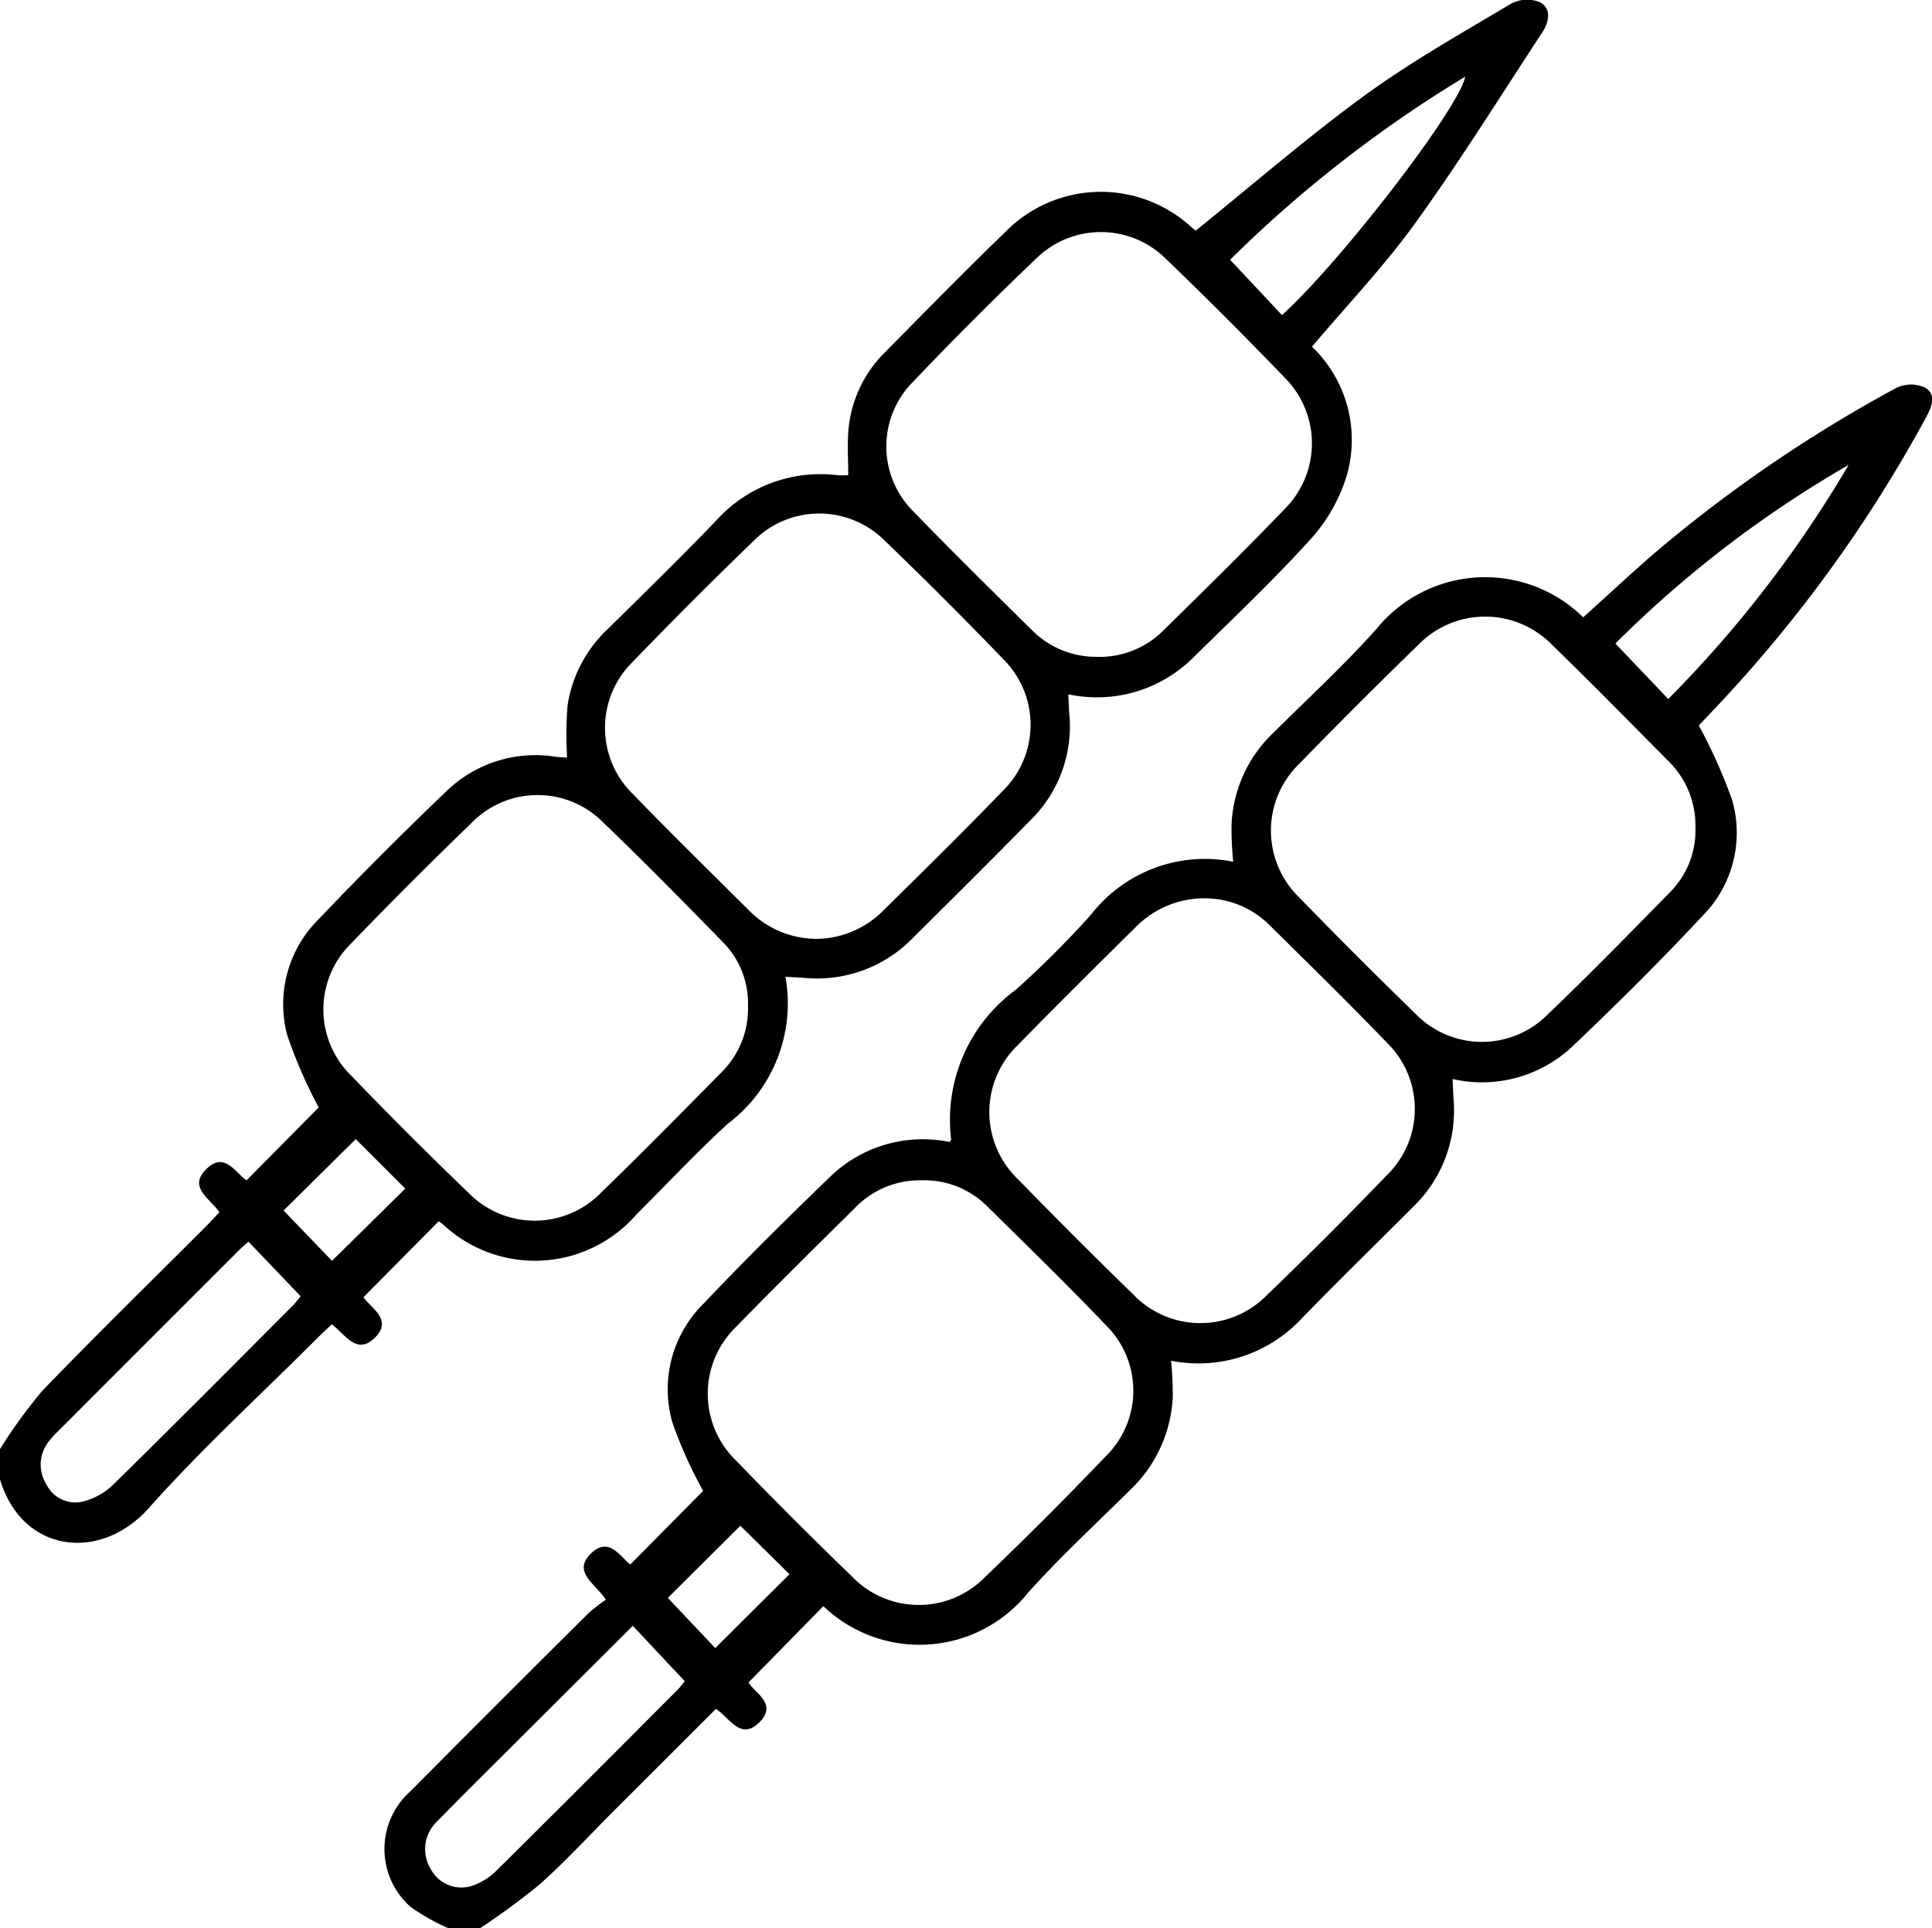 <svg xmlns="http://www.w3.org/2000/svg" width="50.091" height="50" viewBox="0 0 50.091 50">
  <g id="Group_78" data-name="Group 78" transform="translate(-4637 -2851.379)">
    <path id="Path_649" data-name="Path 649" d="M57.961,709.2a5.433,5.433,0,0,1-1.005-.567,2,2,0,0,1,0-2.99q2.307-2.327,4.634-4.634a4.28,4.28,0,0,1,.436-.336c-.276-.422-.885-.721-.379-1.206.458-.439.741.086,1.013.293l1.887-1.909a11.427,11.427,0,0,1-.8-1.782,3.119,3.119,0,0,1,.814-3.075c1.064-1.124,2.167-2.213,3.281-3.289a3.452,3.452,0,0,1,3.094-.9c.025-.035.044-.05.042-.061a4.185,4.185,0,0,1,1.682-3.891,25.311,25.311,0,0,0,1.937-1.934,3.742,3.742,0,0,1,3.693-1.381,9.087,9.087,0,0,1-.044-.937,3.489,3.489,0,0,1,1.038-2.359c.913-.909,1.866-1.782,2.722-2.741a3.629,3.629,0,0,1,5.359-.3c.6-.54,1.191-1.091,1.8-1.623a36.425,36.425,0,0,1,6.32-4.326.876.876,0,0,1,.741-.008c.308.184.177.5.026.776a35.694,35.694,0,0,1-5.5,7.573l-.39.413a13.6,13.6,0,0,1,.863,1.931,3.056,3.056,0,0,1-.761,3c-1.1,1.179-2.248,2.317-3.418,3.427a3.416,3.416,0,0,1-3.068.808c.01.2.015.369.026.538a3.459,3.459,0,0,1-1.057,2.785c-.956.958-1.923,1.9-2.868,2.873a3.658,3.658,0,0,1-3.4,1.109,8.891,8.891,0,0,1,.044.947,3.555,3.555,0,0,1-1.088,2.388c-.892.883-1.817,1.737-2.655,2.67a3.608,3.608,0,0,1-5.316.359l-1.937,1.975c.136.268.776.558.269,1.047-.485.467-.758-.132-1.118-.356l-2.67,2.666c-.634.634-1.243,1.3-1.911,1.892a18.837,18.837,0,0,1-1.547,1.136Zm12.278-19.4a2.328,2.328,0,0,0-1.759.719c-1.032,1.02-2.065,2.039-3.077,3.078a2.414,2.414,0,0,0,0,3.471q1.478,1.53,3.008,3.008a2.4,2.4,0,0,0,3.433.022q1.606-1.538,3.146-3.147a2.383,2.383,0,0,0,0-3.395c-1-1.048-2.042-2.061-3.075-3.08a2.3,2.3,0,0,0-1.678-.677m7.4-7.311a2.5,2.5,0,0,0-1.873.744c-1.02,1.009-2.04,2.018-3.042,3.045a2.413,2.413,0,0,0-.006,3.5q1.467,1.507,2.975,2.974a2.412,2.412,0,0,0,3.469.029q1.586-1.525,3.113-3.112a2.4,2.4,0,0,0,.007-3.433c-.994-1.034-2.021-2.037-3.041-3.046a2.381,2.381,0,0,0-1.6-.7m12.635-1.85a2.327,2.327,0,0,0-.706-1.715c-1-1.01-1.992-2.02-3.009-3.008a2.421,2.421,0,0,0-3.471,0q-1.561,1.516-3.079,3.077a2.413,2.413,0,0,0-.01,3.469q1.482,1.526,3.008,3.009a2.4,2.4,0,0,0,3.431.034c1.084-1.036,2.132-2.11,3.182-3.18a2.27,2.27,0,0,0,.654-1.686m-27.55,20.711c-1,1-1.993,1.986-2.983,2.975-.7.7-1.413,1.4-2.106,2.113a.986.986,0,0,0-.153,1.214.9.9,0,0,0,1.044.45,1.648,1.648,0,0,0,.687-.429c1.566-1.546,3.119-3.107,4.673-4.664a2.386,2.386,0,0,0,.185-.223l-1.348-1.436m31.523-30.1a29.156,29.156,0,0,0-6.047,4.631l1.371,1.438a30.6,30.6,0,0,0,4.676-6.069M65.514,698.754l-1.882,1.873,1.229,1.3,1.925-1.914-1.272-1.256" transform="translate(4590.683 2192.184)"/>
    <path id="Path_650" data-name="Path 650" d="M0,650.459a13.063,13.063,0,0,1,1.1-1.514c1.391-1.444,2.826-2.845,4.244-4.264.113-.113.221-.232.344-.362-.235-.357-.843-.654-.317-1.141.466-.431.735.124,1.022.313L8.263,641.6a12.315,12.315,0,0,1-.818-1.88,3.106,3.106,0,0,1,.84-3.023c1.066-1.123,2.164-2.217,3.282-3.289a3.311,3.311,0,0,1,2.836-.9c.092.012.185.014.3.022a10.109,10.109,0,0,1,.01-1.334,3.42,3.42,0,0,1,1.045-2c.94-.927,1.885-1.851,2.8-2.8a3.629,3.629,0,0,1,3.167-1.187c.078.008.158,0,.267,0,0-.376-.022-.744,0-1.108a3.226,3.226,0,0,1,.959-2.087c1.032-1.043,2.058-2.093,3.113-3.112a3.468,3.468,0,0,1,4.823-.129c.06.051.122.1.115.093,1.472-1.187,2.876-2.407,4.373-3.5,1.207-.88,2.52-1.619,3.806-2.386a.884.884,0,0,1,.742-.037c.315.169.237.518.067.777-1.088,1.66-2.14,3.347-3.3,4.956-.807,1.118-1.768,2.125-2.674,3.2a3.34,3.34,0,0,1,.9,3.345,4.353,4.353,0,0,1-.921,1.629c-.961,1.063-2.006,2.051-3.028,3.057a3.542,3.542,0,0,1-3.269.982c.009.184.013.341.025.5a3.406,3.406,0,0,1-1,2.759c-1.006,1.023-2.024,2.034-3.042,3.045a3.462,3.462,0,0,1-2.837,1.047c-.143-.011-.285-.016-.479-.027a3.912,3.912,0,0,1-1.506,3.819c-.816.749-1.573,1.562-2.359,2.344a3.485,3.485,0,0,1-5.035.238.685.685,0,0,0-.093-.06l-1.949,1.968c.189.281.786.586.28,1.065-.457.431-.742-.087-1.1-.364-.123.117-.25.234-.372.356-1.465,1.464-3,2.868-4.373,4.41C2.6,653.4.568,653.154,0,651.242v-.783m19.393-11.484a2.254,2.254,0,0,0-.669-1.68c-1.015-1.037-2.031-2.074-3.078-3.077a2.392,2.392,0,0,0-3.431.016q-1.582,1.529-3.111,3.113a2.4,2.4,0,0,0,.005,3.432q1.492,1.55,3.044,3.041a2.4,2.4,0,0,0,3.435-.014c1.053-1.021,2.083-2.067,3.113-3.111a2.322,2.322,0,0,0,.692-1.721m1.739-1.744a2.468,2.468,0,0,0,1.753-.719c1.045-1.03,2.092-2.059,3.111-3.115a2.4,2.4,0,0,0,0-3.435q-1.492-1.551-3.044-3.043a2.4,2.4,0,0,0-3.432.011q-1.583,1.529-3.112,3.114a2.4,2.4,0,0,0,0,3.432c1,1.031,2.024,2.035,3.041,3.047a2.469,2.469,0,0,0,1.685.707m7.308-7.311a2.341,2.341,0,0,0,1.724-.688c1.058-1.04,2.117-2.079,3.145-3.149a2.407,2.407,0,0,0,0-3.4q-1.508-1.568-3.077-3.078a2.393,2.393,0,0,0-3.361-.021q-1.645,1.569-3.214,3.217a2.375,2.375,0,0,0,.03,3.356c1.008,1.043,2.043,2.06,3.076,3.079a2.335,2.335,0,0,0,1.676.682m-22,15.165c-.075.068-.149.127-.216.194q-2.369,2.368-4.736,4.737a2.118,2.118,0,0,0-.228.254.96.96,0,0,0-.063,1.1.838.838,0,0,0,.945.455,1.743,1.743,0,0,0,.783-.431c1.57-1.542,3.12-3.1,4.674-4.661a2.658,2.658,0,0,0,.194-.233l-1.354-1.417m25.453-25.458,1.345,1.435c1.527-1.383,4.605-5.382,4.75-6.181a32.7,32.7,0,0,0-6.094,4.745m-22.669,22.8-1.872,1.853,1.255,1.305,1.9-1.873-1.286-1.285" transform="translate(4637 2238.493)"/>
  </g>
</svg>

